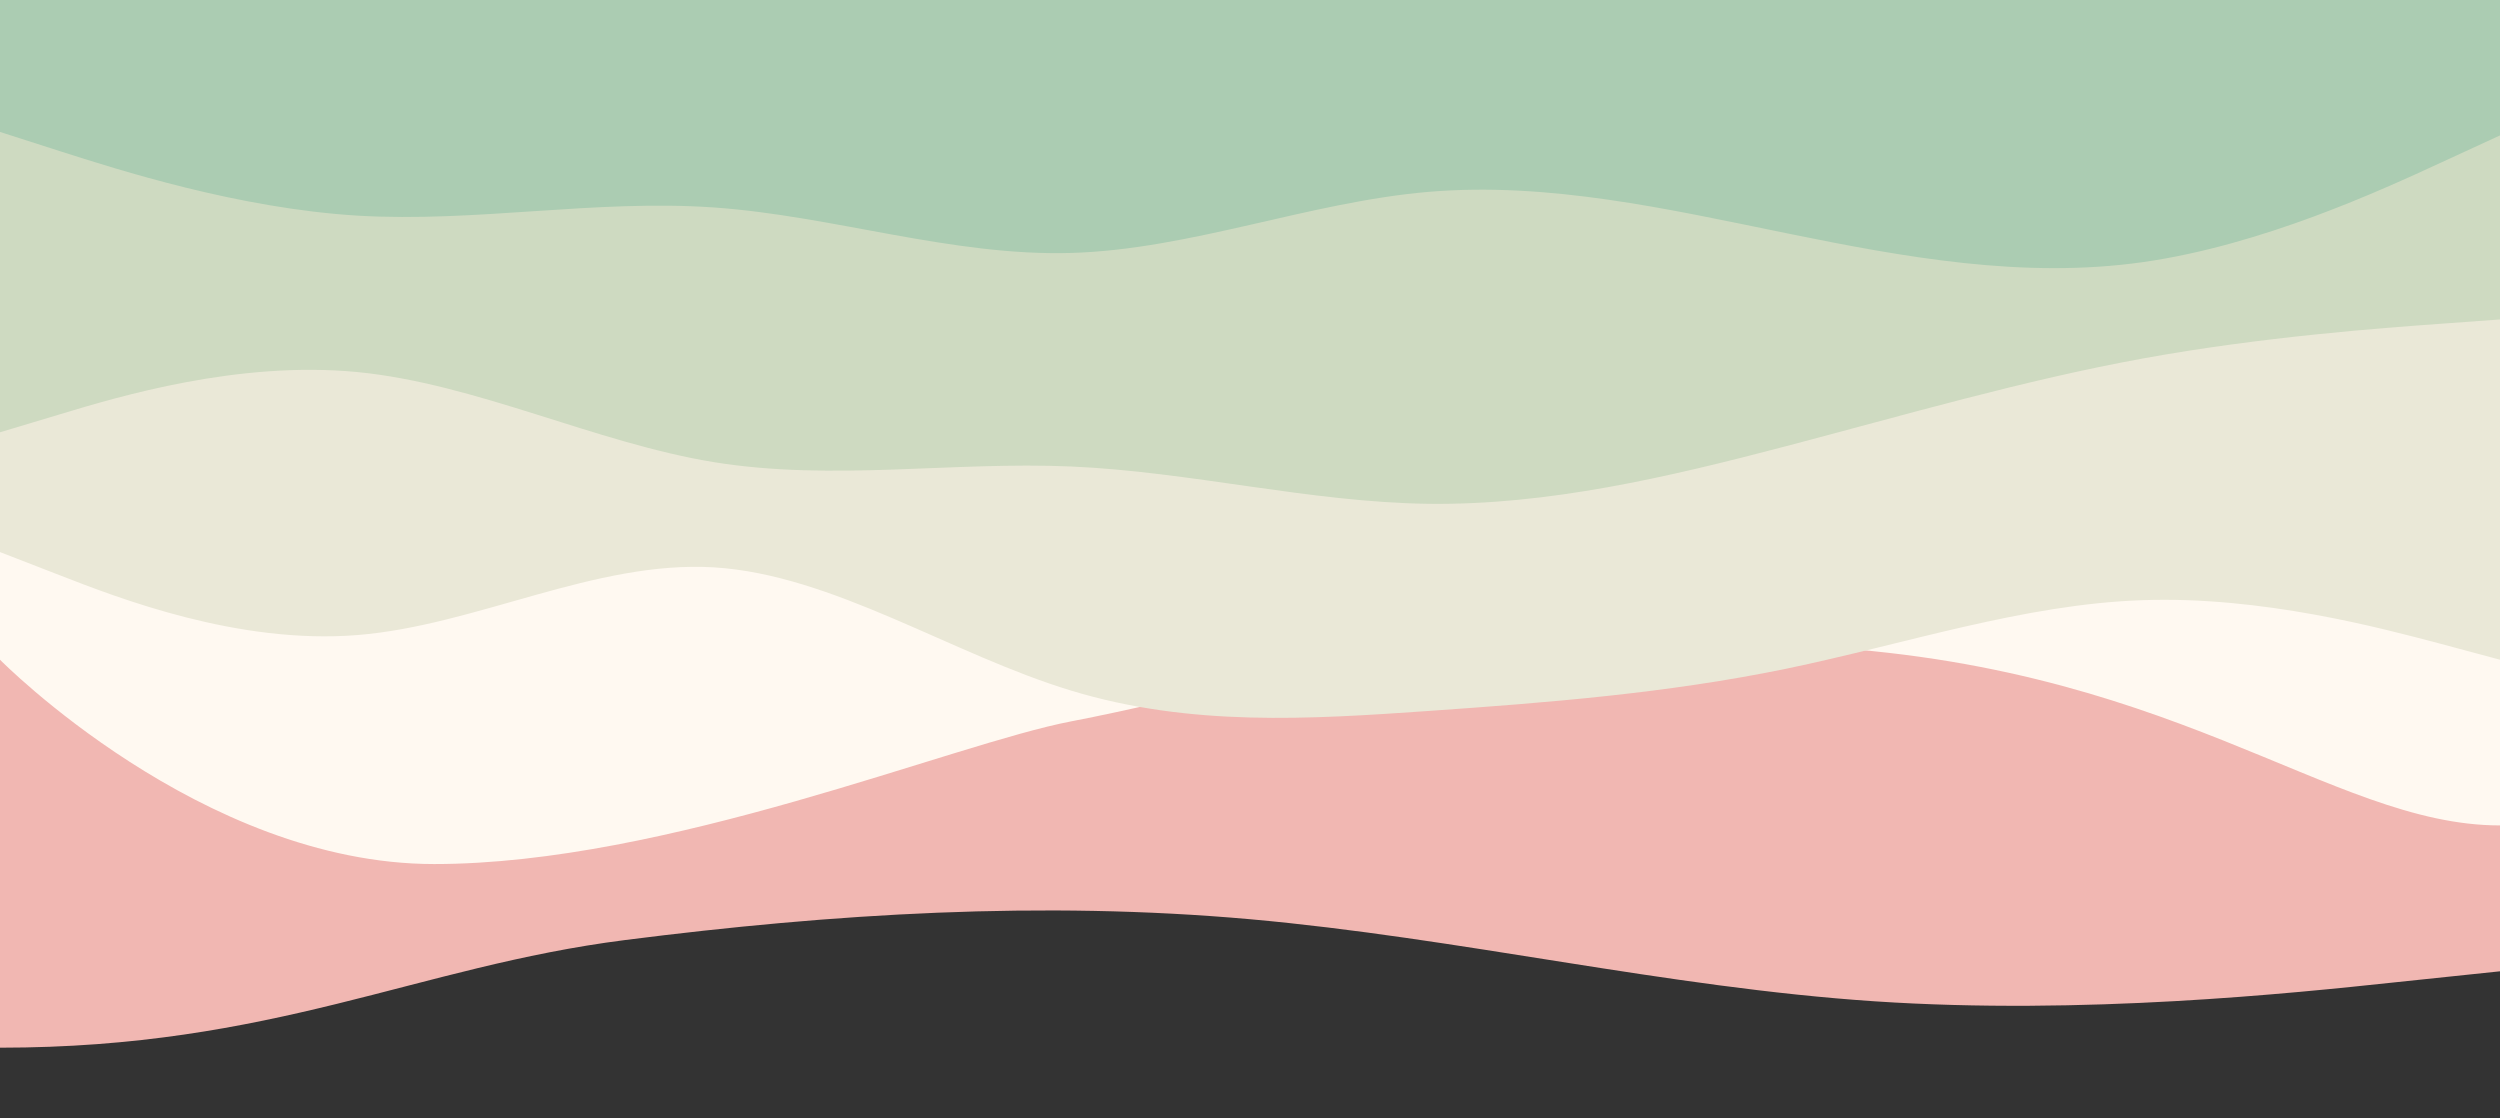 <?xml version="1.0" encoding="UTF-8"?><svg id="Layer_1" xmlns="http://www.w3.org/2000/svg" viewBox="0 0 1440 644.12"><rect x="0" y="0" width="1440" height="644.12" fill="#333333" stroke="none"/><defs><style>.cls-1{fill:#f1b7b2;}.cls-2{fill:#eae8d7;}.cls-3{fill:#fff9f1;}.cls-4{fill:#cedac1;}.cls-5{fill:#abccb2;}</style></defs><g id="Layer_3"><path class="cls-1" d="m0,603.47h0c157.56,0,240-46.7,360-62s240-22.7,360-12,240,39.3,360,47.3,240-4.6,300-11l60-6.3V0H0v603.47Z"/></g><g id="Layer_2"><path class="cls-3" d="m0,380s115.98,117.69,250.07,117.69,298.23-68.99,366.93-82.19,137.3-33.8,206-43.3,137.3-7.9,205.8-.5c221.44,7.62,312.35,103.74,411.2,103.74V13H0v367Z"/><path class="cls-2" d="m0,318l34.3,13.3c34.4,13.4,103,40,171.5,34.5,68.5-5.5,136.9-43.1,205.4-39,68.5,4.2,137.1,50.2,205.8,71,68.7,20.9,137.3,16.5,206,11.7s137.3-10.2,205.8-24.3c68.5-14.2,136.9-37.2,205.4-39.5,68.5-2.4,137.1,16,171.5,25.1l34.3,9.2V0H0v318Z"/><path class="cls-4" d="m0,249l34.3-10.3c34.4-10.4,103-31,171.5-24.4,68.5,6.7,136.9,40.7,205.4,51.9,68.5,11.1,137.1-.5,205.8,2.5s137.3,20.6,206,21.5c68.7.8,137.3-15.2,205.8-33.2,68.5-18,136.9-38,205.4-50.5s137.1-17.5,171.5-20l34.3-2.5V0H0v249Z"/><path class="cls-5" d="m0,76l34.3,11c34.4,11,103,33,171.5,37.2,68.5,4.1,136.9-9.5,205.4-4.7s137.1,28.2,205.8,26.2,137.3-29.4,206-35.2,137.3,9.8,205.8,23.8c68.5,14,136.9,26.4,205.4,16.7s137.1-41.3,171.5-57.2l34.3-15.8V0H0v76Z"/></g></svg>